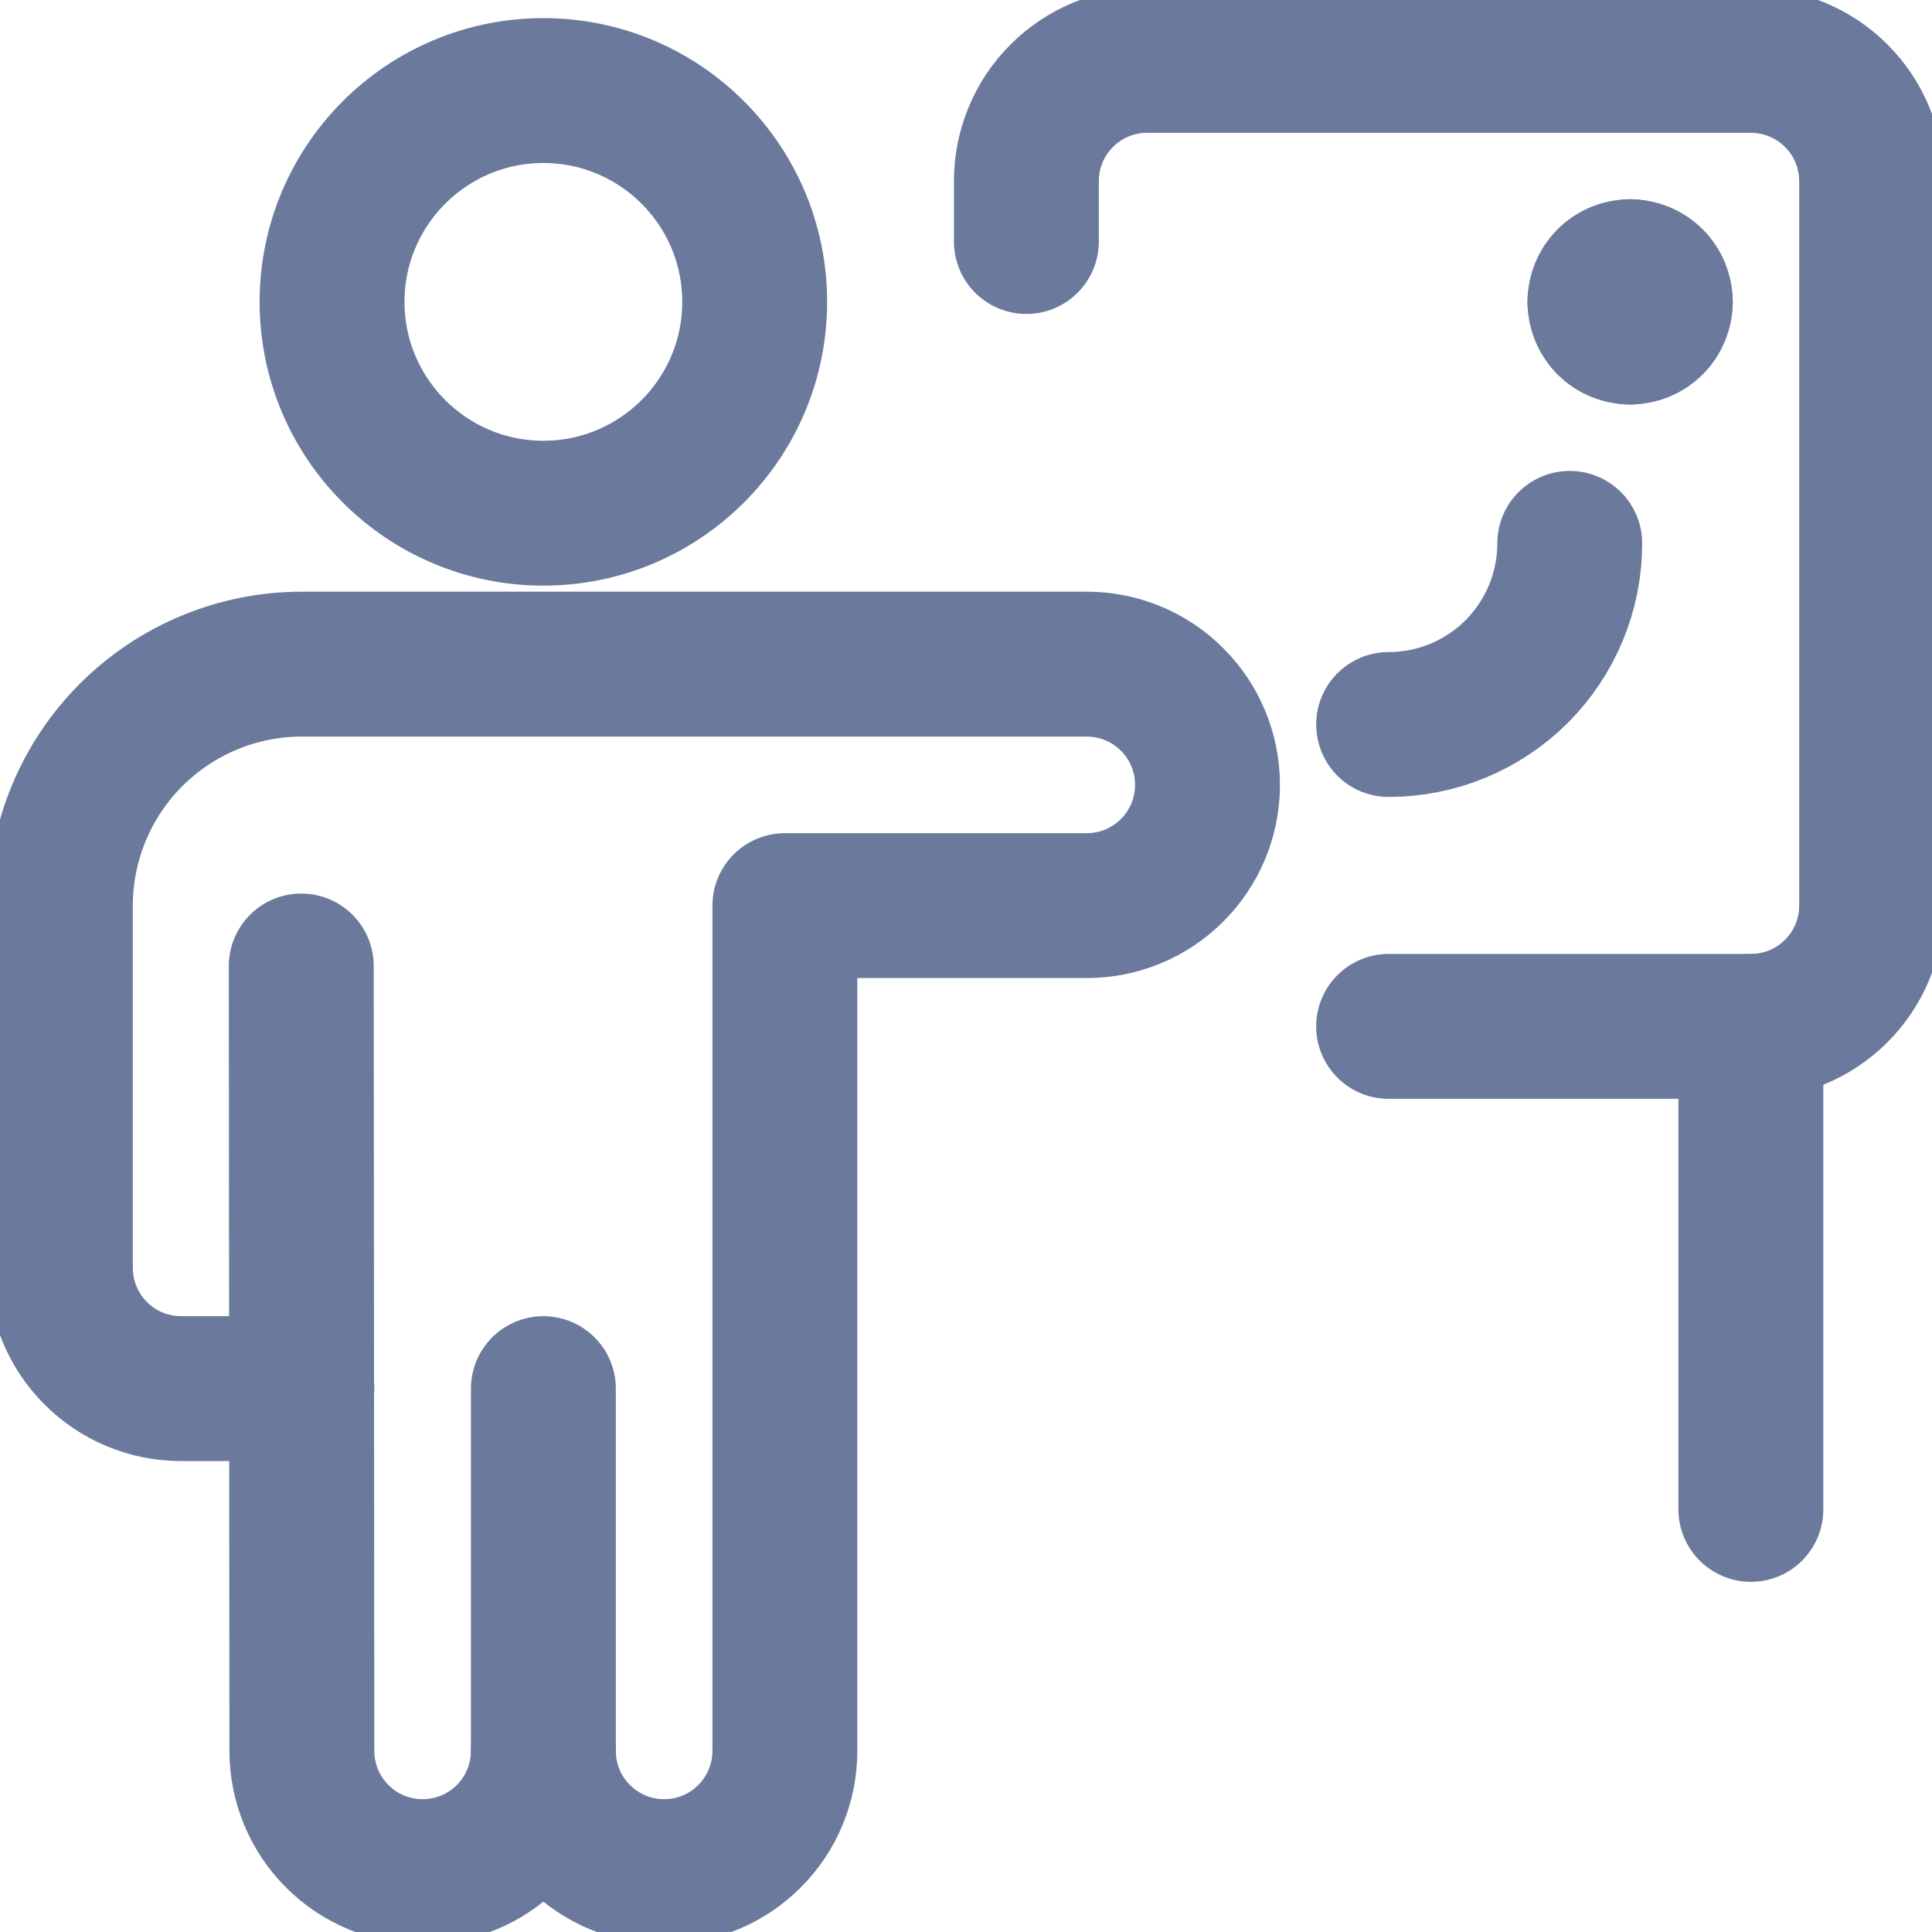 <svg width="16" height="16" viewBox="0 0 16 16" fill="none" xmlns="http://www.w3.org/2000/svg">
<g clip-path="url(#clip0)">
<path d="M4.5 11.5V14.5" stroke="#6B7A9C" stroke-width="1.2" stroke-linecap="round" stroke-linejoin="round"/>
<path d="M4.5 4.25C5.466 4.25 6.25 3.466 6.25 2.5C6.25 1.534 5.466 0.75 4.5 0.75C3.534 0.75 2.75 1.534 2.75 2.5C2.75 3.466 3.534 4.25 4.5 4.25Z" stroke="#6B7A9C" stroke-width="1.2" stroke-linecap="round" stroke-linejoin="round"/>
<path d="M2.5 11.5H1.5C1.235 11.5 0.98 11.395 0.793 11.207C0.605 11.02 0.5 10.765 0.5 10.5V7.5C0.5 6.97 0.711 6.461 1.086 6.086C1.461 5.711 1.97 5.5 2.5 5.5H9C9.265 5.5 9.52 5.605 9.707 5.793C9.895 5.98 10 6.235 10 6.5C10 6.765 9.895 7.02 9.707 7.207C9.52 7.395 9.265 7.5 9 7.5H6.5V14.5C6.5 14.765 6.395 15.02 6.207 15.207C6.02 15.395 5.765 15.5 5.5 15.5C5.235 15.5 4.98 15.395 4.793 15.207C4.605 15.02 4.5 14.765 4.5 14.5C4.5 14.765 4.395 15.02 4.207 15.207C4.02 15.395 3.765 15.5 3.5 15.5C3.235 15.5 2.98 15.395 2.793 15.207C2.605 15.02 2.5 14.765 2.5 14.5L2.495 8" stroke="#6B7A9C" stroke-width="1.2" stroke-linecap="round" stroke-linejoin="round"/>
<path d="M8.5 2V1.5C8.5 1.235 8.605 0.98 8.793 0.793C8.98 0.605 9.235 0.5 9.5 0.5H14.5C14.765 0.5 15.02 0.605 15.207 0.793C15.395 0.98 15.5 1.235 15.5 1.5V7.5C15.5 7.765 15.395 8.02 15.207 8.207C15.02 8.395 14.765 8.5 14.5 8.5H11.5" stroke="#6B7A9C" stroke-width="1.2" stroke-linecap="round" stroke-linejoin="round"/>
<path d="M13.5 2.25C13.566 2.25 13.63 2.276 13.677 2.323C13.724 2.37 13.75 2.434 13.75 2.5" stroke="#6B7A9C" stroke-width="1.2" stroke-linecap="round" stroke-linejoin="round"/>
<path d="M13.25 2.5C13.25 2.434 13.276 2.37 13.323 2.323C13.37 2.276 13.434 2.25 13.5 2.25" stroke="#6B7A9C" stroke-width="1.2" stroke-linecap="round" stroke-linejoin="round"/>
<path d="M13.5 2.75C13.434 2.75 13.37 2.724 13.323 2.677C13.276 2.63 13.25 2.566 13.25 2.5" stroke="#6B7A9C" stroke-width="1.2" stroke-linecap="round" stroke-linejoin="round"/>
<path d="M13.75 2.5C13.75 2.566 13.724 2.63 13.677 2.677C13.63 2.724 13.566 2.75 13.5 2.75" stroke="#6B7A9C" stroke-width="1.2" stroke-linecap="round" stroke-linejoin="round"/>
<path d="M13 4.5C13 4.898 12.842 5.279 12.561 5.561C12.279 5.842 11.898 6 11.5 6" stroke="#6B7A9C" stroke-width="1.2" stroke-linecap="round" stroke-linejoin="round"/>
<path d="M14.5 8.5V12.5" stroke="#6B7A9C" stroke-width="1.2" stroke-linecap="round" stroke-linejoin="round"/>
</g>
<defs>
<clipPath id="clip0">
<rect width="16" height="16" fill="white"/>
</clipPath>
</defs>
</svg>
